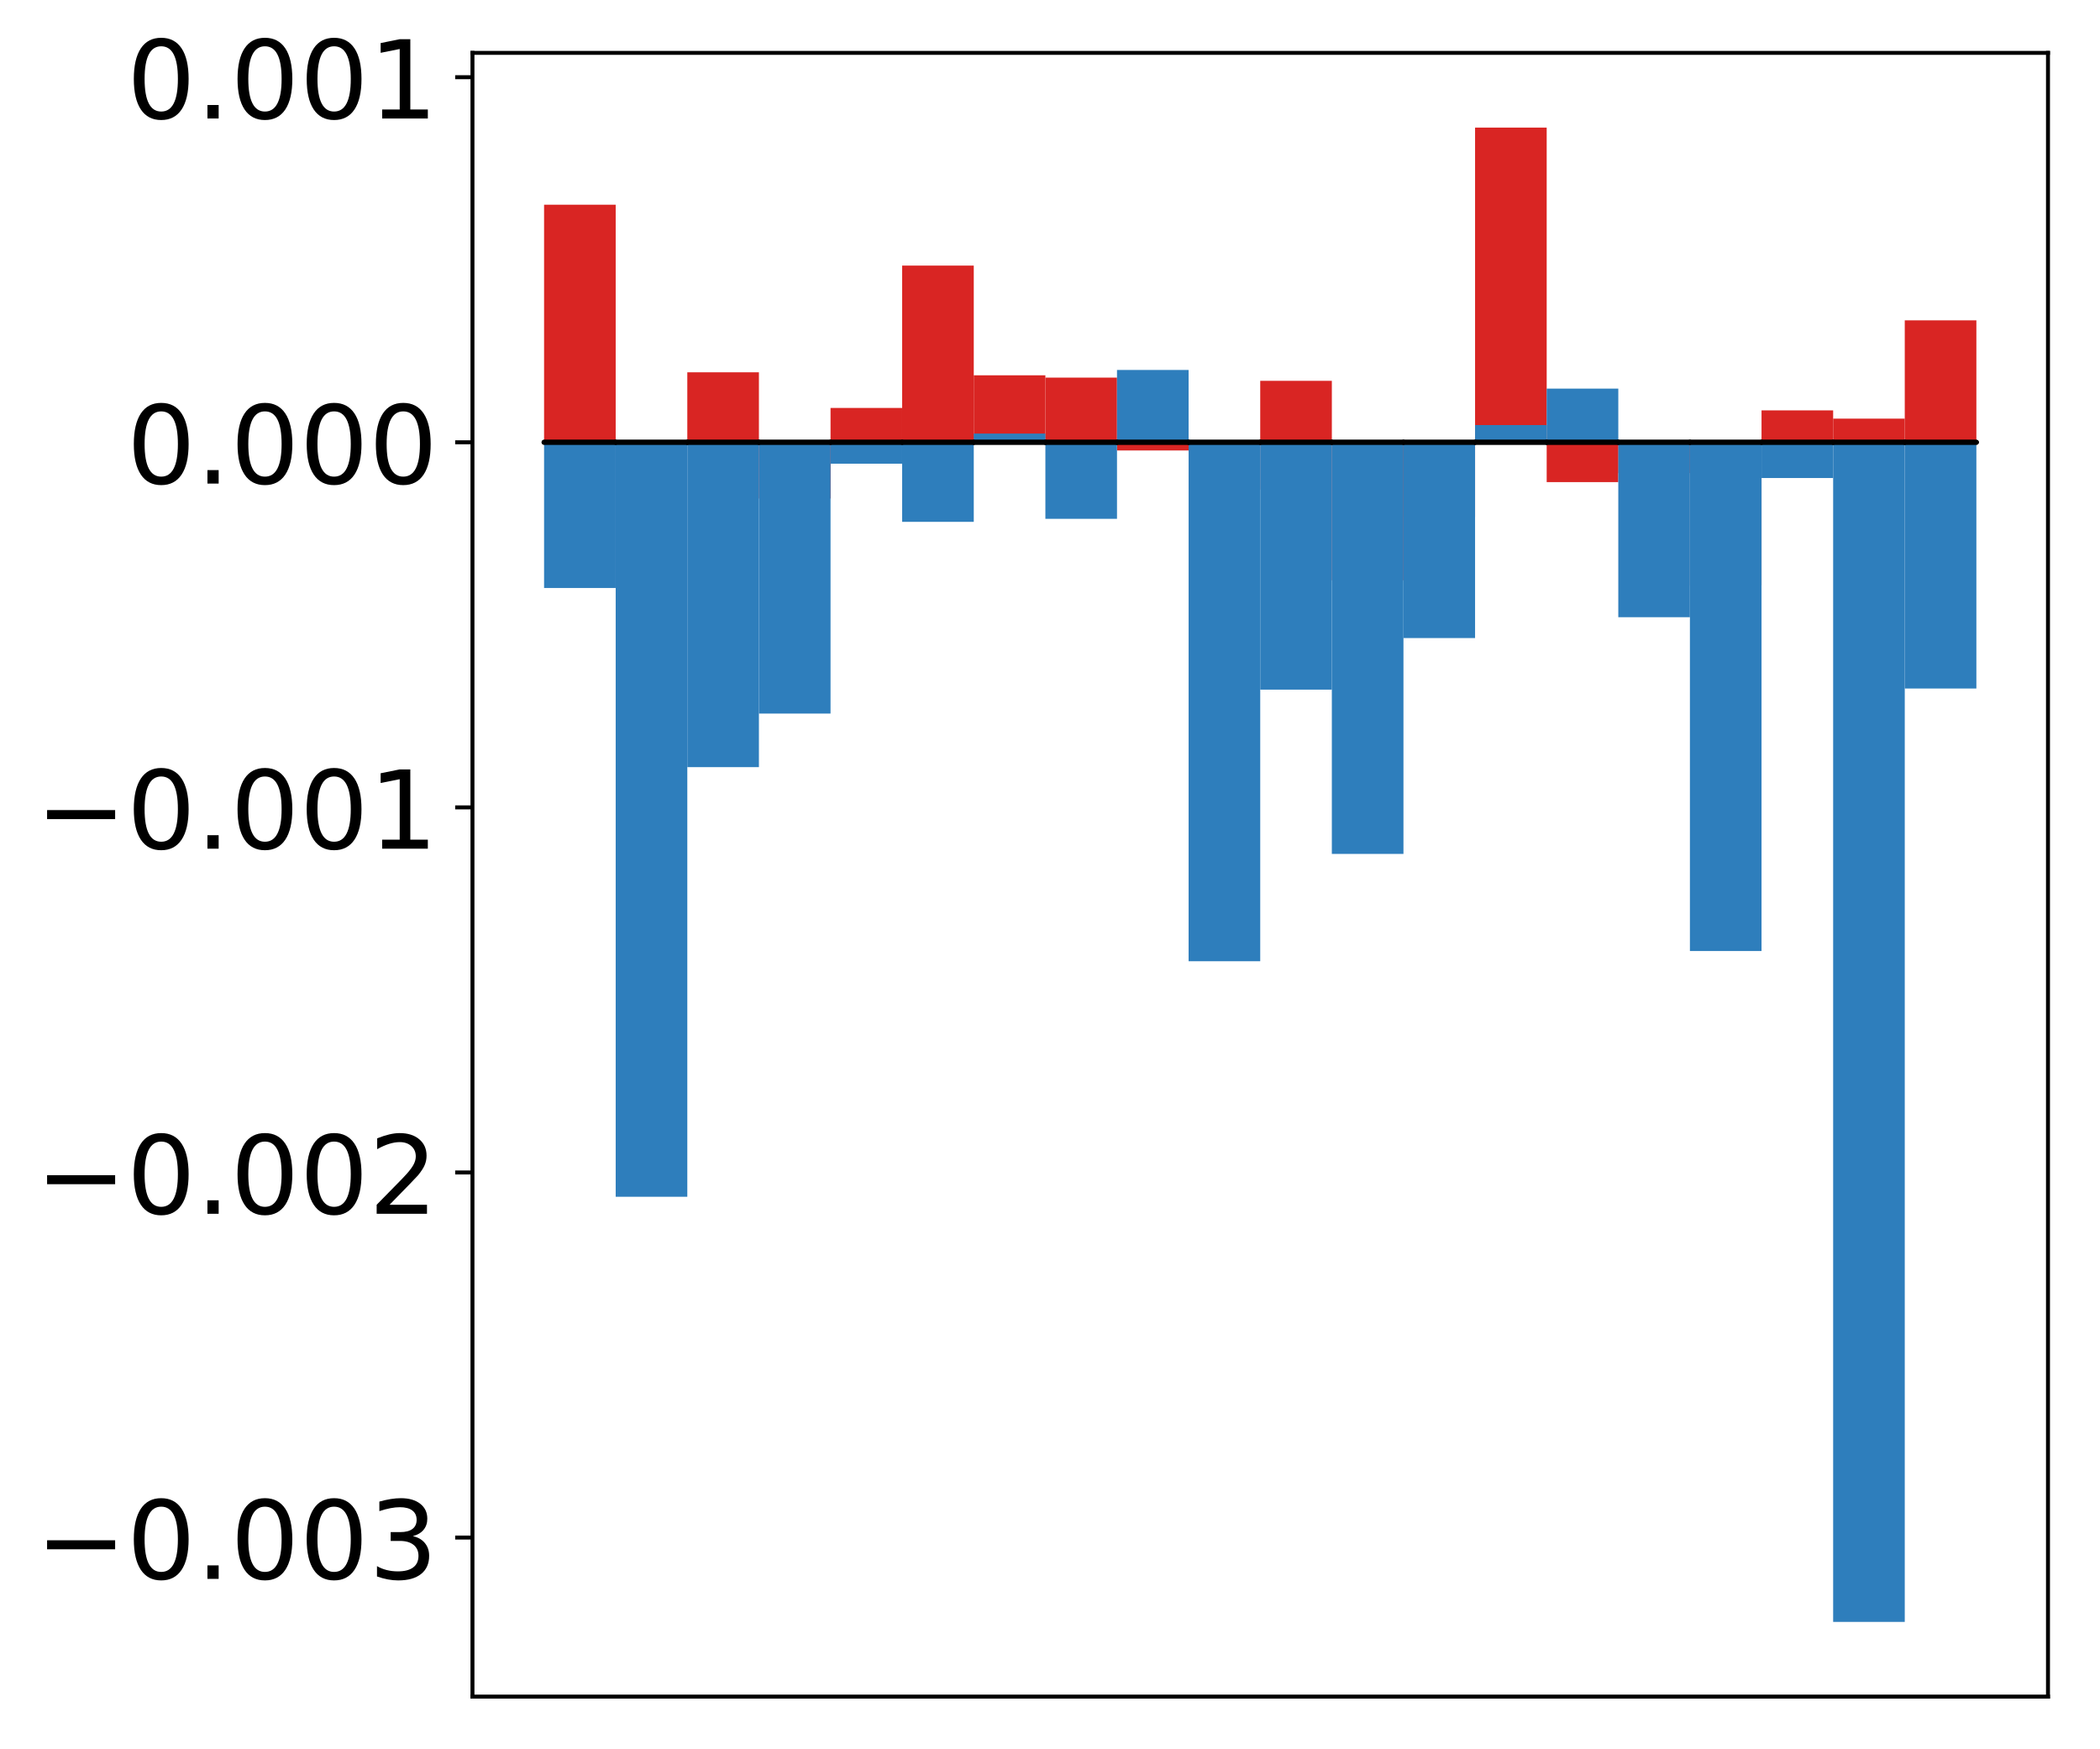 <?xml version="1.0" encoding="utf-8" standalone="no"?>
<!DOCTYPE svg PUBLIC "-//W3C//DTD SVG 1.1//EN"
  "http://www.w3.org/Graphics/SVG/1.1/DTD/svg11.dtd">
<!-- Created with matplotlib (http://matplotlib.org/) -->
<svg height="354pt" version="1.1" viewBox="0 0 425 354" width="425pt" xmlns="http://www.w3.org/2000/svg" xmlns:xlink="http://www.w3.org/1999/xlink">
 <defs>
  <style type="text/css">
*{stroke-linecap:butt;stroke-linejoin:round;}
  </style>
 </defs>
 <g id="figure_1">
  <g id="patch_1">
   <path d="M 0 354.04 
L 425.174 354.04 
L 425.174 0 
L 0 0 
z
" style="fill:#ffffff;"/>
  </g>
  <g id="axes_1">
   <g id="patch_2">
    <path d="M 95.617 343.34 
L 414.474 343.34 
L 414.474 10.7 
L 95.617 10.7 
z
" style="fill:#ffffff;"/>
   </g>
   <g id="matplotlib.axis_1"/>
   <g id="matplotlib.axis_2">
    <g id="ytick_1">
     <g id="line2d_1">
      <defs>
       <path d="M 0 0 
L -3.5 0 
" id="m947eab9040" style="stroke:#000000;stroke-width:0.8;"/>
      </defs>
      <g>
       <use style="stroke:#000000;stroke-width:0.8;" x="95.617" xlink:href="#m947eab9040" y="311.153"/>
      </g>
     </g>
     <g id="text_1">
      <!-- −0.003 -->
      <defs>
       <path d="M 10.594 35.5 
L 73.188 35.5 
L 73.188 27.203 
L 10.594 27.203 
z
" id="DejaVuSans-2212"/>
       <path d="M 31.781 66.406 
Q 24.172 66.406 20.328 58.906 
Q 16.5 51.422 16.5 36.375 
Q 16.5 21.391 20.328 13.891 
Q 24.172 6.391 31.781 6.391 
Q 39.453 6.391 43.281 13.891 
Q 47.125 21.391 47.125 36.375 
Q 47.125 51.422 43.281 58.906 
Q 39.453 66.406 31.781 66.406 
z
M 31.781 74.219 
Q 44.047 74.219 50.516 64.516 
Q 56.984 54.828 56.984 36.375 
Q 56.984 17.969 50.516 8.266 
Q 44.047 -1.422 31.781 -1.422 
Q 19.531 -1.422 13.062 8.266 
Q 6.594 17.969 6.594 36.375 
Q 6.594 54.828 13.062 64.516 
Q 19.531 74.219 31.781 74.219 
z
" id="DejaVuSans-30"/>
       <path d="M 10.688 12.406 
L 21 12.406 
L 21 0 
L 10.688 0 
z
" id="DejaVuSans-2e"/>
       <path d="M 40.578 39.312 
Q 47.656 37.797 51.625 33 
Q 55.609 28.219 55.609 21.188 
Q 55.609 10.406 48.188 4.484 
Q 40.766 -1.422 27.094 -1.422 
Q 22.516 -1.422 17.656 -0.516 
Q 12.797 0.391 7.625 2.203 
L 7.625 11.719 
Q 11.719 9.328 16.594 8.109 
Q 21.484 6.891 26.812 6.891 
Q 36.078 6.891 40.938 10.547 
Q 45.797 14.203 45.797 21.188 
Q 45.797 27.641 41.281 31.266 
Q 36.766 34.906 28.719 34.906 
L 20.219 34.906 
L 20.219 43.016 
L 29.109 43.016 
Q 36.375 43.016 40.234 45.922 
Q 44.094 48.828 44.094 54.297 
Q 44.094 59.906 40.109 62.906 
Q 36.141 65.922 28.719 65.922 
Q 24.656 65.922 20.016 65.031 
Q 15.375 64.156 9.812 62.312 
L 9.812 71.094 
Q 15.438 72.656 20.344 73.438 
Q 25.25 74.219 29.594 74.219 
Q 40.828 74.219 47.359 69.109 
Q 53.906 64.016 53.906 55.328 
Q 53.906 49.266 50.438 45.094 
Q 46.969 40.922 40.578 39.312 
z
" id="DejaVuSans-33"/>
      </defs>
      <g transform="translate(7.2 319.511)scale(0.22 -0.22)">
       <use xlink:href="#DejaVuSans-2212"/>
       <use x="83.789" xlink:href="#DejaVuSans-30"/>
       <use x="147.412" xlink:href="#DejaVuSans-2e"/>
       <use x="179.199" xlink:href="#DejaVuSans-30"/>
       <use x="242.822" xlink:href="#DejaVuSans-30"/>
       <use x="306.445" xlink:href="#DejaVuSans-33"/>
      </g>
     </g>
    </g>
    <g id="ytick_2">
     <g id="line2d_2">
      <g>
       <use style="stroke:#000000;stroke-width:0.8;" x="95.617" xlink:href="#m947eab9040" y="237.27"/>
      </g>
     </g>
     <g id="text_2">
      <!-- −0.002 -->
      <defs>
       <path d="M 19.188 8.297 
L 53.609 8.297 
L 53.609 0 
L 7.328 0 
L 7.328 8.297 
Q 12.938 14.109 22.625 23.891 
Q 32.328 33.688 34.812 36.531 
Q 39.547 41.844 41.422 45.531 
Q 43.312 49.219 43.312 52.781 
Q 43.312 58.594 39.234 62.25 
Q 35.156 65.922 28.609 65.922 
Q 23.969 65.922 18.812 64.312 
Q 13.672 62.703 7.812 59.422 
L 7.812 69.391 
Q 13.766 71.781 18.938 73 
Q 24.125 74.219 28.422 74.219 
Q 39.75 74.219 46.484 68.547 
Q 53.219 62.891 53.219 53.422 
Q 53.219 48.922 51.531 44.891 
Q 49.859 40.875 45.406 35.406 
Q 44.188 33.984 37.641 27.219 
Q 31.109 20.453 19.188 8.297 
z
" id="DejaVuSans-32"/>
      </defs>
      <g transform="translate(7.2 245.628)scale(0.22 -0.22)">
       <use xlink:href="#DejaVuSans-2212"/>
       <use x="83.789" xlink:href="#DejaVuSans-30"/>
       <use x="147.412" xlink:href="#DejaVuSans-2e"/>
       <use x="179.199" xlink:href="#DejaVuSans-30"/>
       <use x="242.822" xlink:href="#DejaVuSans-30"/>
       <use x="306.445" xlink:href="#DejaVuSans-32"/>
      </g>
     </g>
    </g>
    <g id="ytick_3">
     <g id="line2d_3">
      <g>
       <use style="stroke:#000000;stroke-width:0.8;" x="95.617" xlink:href="#m947eab9040" y="163.386"/>
      </g>
     </g>
     <g id="text_3">
      <!-- −0.001 -->
      <defs>
       <path d="M 12.406 8.297 
L 28.516 8.297 
L 28.516 63.922 
L 10.984 60.406 
L 10.984 69.391 
L 28.422 72.906 
L 38.281 72.906 
L 38.281 8.297 
L 54.391 8.297 
L 54.391 0 
L 12.406 0 
z
" id="DejaVuSans-31"/>
      </defs>
      <g transform="translate(7.2 171.745)scale(0.22 -0.22)">
       <use xlink:href="#DejaVuSans-2212"/>
       <use x="83.789" xlink:href="#DejaVuSans-30"/>
       <use x="147.412" xlink:href="#DejaVuSans-2e"/>
       <use x="179.199" xlink:href="#DejaVuSans-30"/>
       <use x="242.822" xlink:href="#DejaVuSans-30"/>
       <use x="306.445" xlink:href="#DejaVuSans-31"/>
      </g>
     </g>
    </g>
    <g id="ytick_4">
     <g id="line2d_4">
      <g>
       <use style="stroke:#000000;stroke-width:0.8;" x="95.617" xlink:href="#m947eab9040" y="89.503"/>
      </g>
     </g>
     <g id="text_4">
      <!-- 0.000 -->
      <g transform="translate(25.635 97.861)scale(0.22 -0.22)">
       <use xlink:href="#DejaVuSans-30"/>
       <use x="63.623" xlink:href="#DejaVuSans-2e"/>
       <use x="95.41" xlink:href="#DejaVuSans-30"/>
       <use x="159.033" xlink:href="#DejaVuSans-30"/>
       <use x="222.656" xlink:href="#DejaVuSans-30"/>
      </g>
     </g>
    </g>
    <g id="ytick_5">
     <g id="line2d_5">
      <g>
       <use style="stroke:#000000;stroke-width:0.8;" x="95.617" xlink:href="#m947eab9040" y="15.62"/>
      </g>
     </g>
     <g id="text_5">
      <!-- 0.001 -->
      <g transform="translate(25.635 23.978)scale(0.22 -0.22)">
       <use xlink:href="#DejaVuSans-30"/>
       <use x="63.623" xlink:href="#DejaVuSans-2e"/>
       <use x="95.41" xlink:href="#DejaVuSans-30"/>
       <use x="159.033" xlink:href="#DejaVuSans-30"/>
       <use x="222.656" xlink:href="#DejaVuSans-31"/>
      </g>
     </g>
    </g>
   </g>
   <g id="patch_3">
    <path clip-path="url(#pa41ecfad7a)" d="M 110.111 89.503 
L 124.604 89.503 
L 124.604 41.426 
L 110.111 41.426 
z
" style="fill:#d92523;"/>
   </g>
   <g id="patch_4">
    <path clip-path="url(#pa41ecfad7a)" d="M 124.604 89.503 
L 139.098 89.503 
L 139.098 89.961 
L 124.604 89.961 
z
" style="fill:#d92523;"/>
   </g>
   <g id="patch_5">
    <path clip-path="url(#pa41ecfad7a)" d="M 139.098 89.503 
L 153.591 89.503 
L 153.591 75.341 
L 139.098 75.341 
z
" style="fill:#d92523;"/>
   </g>
   <g id="patch_6">
    <path clip-path="url(#pa41ecfad7a)" d="M 153.591 89.503 
L 168.085 89.503 
L 168.085 100.881 
L 153.591 100.881 
z
" style="fill:#d92523;"/>
   </g>
   <g id="patch_7">
    <path clip-path="url(#pa41ecfad7a)" d="M 168.085 89.503 
L 182.578 89.503 
L 182.578 82.555 
L 168.085 82.555 
z
" style="fill:#d92523;"/>
   </g>
   <g id="patch_8">
    <path clip-path="url(#pa41ecfad7a)" d="M 182.578 89.503 
L 197.072 89.503 
L 197.072 53.747 
L 182.578 53.747 
z
" style="fill:#d92523;"/>
   </g>
   <g id="patch_9">
    <path clip-path="url(#pa41ecfad7a)" d="M 197.072 89.503 
L 211.565 89.503 
L 211.565 75.949 
L 197.072 75.949 
z
" style="fill:#d92523;"/>
   </g>
   <g id="patch_10">
    <path clip-path="url(#pa41ecfad7a)" d="M 211.565 89.503 
L 226.059 89.503 
L 226.059 76.416 
L 211.565 76.416 
z
" style="fill:#d92523;"/>
   </g>
   <g id="patch_11">
    <path clip-path="url(#pa41ecfad7a)" d="M 226.059 89.503 
L 240.552 89.503 
L 240.552 91.161 
L 226.059 91.161 
z
" style="fill:#d92523;"/>
   </g>
   <g id="patch_12">
    <path clip-path="url(#pa41ecfad7a)" d="M 240.552 89.503 
L 255.046 89.503 
L 255.046 99.068 
L 240.552 99.068 
z
" style="fill:#d92523;"/>
   </g>
   <g id="patch_13">
    <path clip-path="url(#pa41ecfad7a)" d="M 255.046 89.503 
L 269.539 89.503 
L 269.539 77.066 
L 255.046 77.066 
z
" style="fill:#d92523;"/>
   </g>
   <g id="patch_14">
    <path clip-path="url(#pa41ecfad7a)" d="M 269.539 89.503 
L 284.033 89.503 
L 284.033 117.443 
L 269.539 117.443 
z
" style="fill:#d92523;"/>
   </g>
   <g id="patch_15">
    <path clip-path="url(#pa41ecfad7a)" d="M 284.033 89.503 
L 298.526 89.503 
L 298.526 104.632 
L 284.033 104.632 
z
" style="fill:#d92523;"/>
   </g>
   <g id="patch_16">
    <path clip-path="url(#pa41ecfad7a)" d="M 298.526 89.503 
L 313.02 89.503 
L 313.02 25.82 
L 298.526 25.82 
z
" style="fill:#d92523;"/>
   </g>
   <g id="patch_17">
    <path clip-path="url(#pa41ecfad7a)" d="M 313.02 89.503 
L 327.513 89.503 
L 327.513 97.563 
L 313.02 97.563 
z
" style="fill:#d92523;"/>
   </g>
   <g id="patch_18">
    <path clip-path="url(#pa41ecfad7a)" d="M 327.513 89.503 
L 342.007 89.503 
L 342.007 95.741 
L 327.513 95.741 
z
" style="fill:#d92523;"/>
   </g>
   <g id="patch_19">
    <path clip-path="url(#pa41ecfad7a)" d="M 342.007 89.503 
L 356.5 89.503 
L 356.5 118.426 
L 342.007 118.426 
z
" style="fill:#d92523;"/>
   </g>
   <g id="patch_20">
    <path clip-path="url(#pa41ecfad7a)" d="M 356.5 89.503 
L 370.994 89.503 
L 370.994 83.045 
L 356.5 83.045 
z
" style="fill:#d92523;"/>
   </g>
   <g id="patch_21">
    <path clip-path="url(#pa41ecfad7a)" d="M 370.994 89.503 
L 385.487 89.503 
L 385.487 84.717 
L 370.994 84.717 
z
" style="fill:#d92523;"/>
   </g>
   <g id="patch_22">
    <path clip-path="url(#pa41ecfad7a)" d="M 385.487 89.503 
L 399.981 89.503 
L 399.981 64.827 
L 385.487 64.827 
z
" style="fill:#d92523;"/>
   </g>
   <g id="patch_23">
    <path clip-path="url(#pa41ecfad7a)" d="M 110.111 89.503 
L 124.604 89.503 
L 124.604 118.989 
L 110.111 118.989 
z
" style="fill:#2e7ebc;"/>
   </g>
   <g id="patch_24">
    <path clip-path="url(#pa41ecfad7a)" d="M 124.604 89.503 
L 139.098 89.503 
L 139.098 242.187 
L 124.604 242.187 
z
" style="fill:#2e7ebc;"/>
   </g>
   <g id="patch_25">
    <path clip-path="url(#pa41ecfad7a)" d="M 139.098 89.503 
L 153.591 89.503 
L 153.591 155.243 
L 139.098 155.243 
z
" style="fill:#2e7ebc;"/>
   </g>
   <g id="patch_26">
    <path clip-path="url(#pa41ecfad7a)" d="M 153.591 89.503 
L 168.085 89.503 
L 168.085 144.402 
L 153.591 144.402 
z
" style="fill:#2e7ebc;"/>
   </g>
   <g id="patch_27">
    <path clip-path="url(#pa41ecfad7a)" d="M 168.085 89.503 
L 182.578 89.503 
L 182.578 93.836 
L 168.085 93.836 
z
" style="fill:#2e7ebc;"/>
   </g>
   <g id="patch_28">
    <path clip-path="url(#pa41ecfad7a)" d="M 182.578 89.503 
L 197.072 89.503 
L 197.072 105.603 
L 182.578 105.603 
z
" style="fill:#2e7ebc;"/>
   </g>
   <g id="patch_29">
    <path clip-path="url(#pa41ecfad7a)" d="M 197.072 89.503 
L 211.565 89.503 
L 211.565 87.739 
L 197.072 87.739 
z
" style="fill:#2e7ebc;"/>
   </g>
   <g id="patch_30">
    <path clip-path="url(#pa41ecfad7a)" d="M 211.565 89.503 
L 226.059 89.503 
L 226.059 104.993 
L 211.565 104.993 
z
" style="fill:#2e7ebc;"/>
   </g>
   <g id="patch_31">
    <path clip-path="url(#pa41ecfad7a)" d="M 226.059 89.503 
L 240.552 89.503 
L 240.552 74.867 
L 226.059 74.867 
z
" style="fill:#2e7ebc;"/>
   </g>
   <g id="patch_32">
    <path clip-path="url(#pa41ecfad7a)" d="M 240.552 89.503 
L 255.046 89.503 
L 255.046 194.522 
L 240.552 194.522 
z
" style="fill:#2e7ebc;"/>
   </g>
   <g id="patch_33">
    <path clip-path="url(#pa41ecfad7a)" d="M 255.046 89.503 
L 269.539 89.503 
L 269.539 139.56 
L 255.046 139.56 
z
" style="fill:#2e7ebc;"/>
   </g>
   <g id="patch_34">
    <path clip-path="url(#pa41ecfad7a)" d="M 269.539 89.503 
L 284.033 89.503 
L 284.033 172.804 
L 269.539 172.804 
z
" style="fill:#2e7ebc;"/>
   </g>
   <g id="patch_35">
    <path clip-path="url(#pa41ecfad7a)" d="M 284.033 89.503 
L 298.526 89.503 
L 298.526 129.123 
L 284.033 129.123 
z
" style="fill:#2e7ebc;"/>
   </g>
   <g id="patch_36">
    <path clip-path="url(#pa41ecfad7a)" d="M 298.526 89.503 
L 313.02 89.503 
L 313.02 86.02 
L 298.526 86.02 
z
" style="fill:#2e7ebc;"/>
   </g>
   <g id="patch_37">
    <path clip-path="url(#pa41ecfad7a)" d="M 313.02 89.503 
L 327.513 89.503 
L 327.513 78.643 
L 313.02 78.643 
z
" style="fill:#2e7ebc;"/>
   </g>
   <g id="patch_38">
    <path clip-path="url(#pa41ecfad7a)" d="M 327.513 89.503 
L 342.007 89.503 
L 342.007 124.903 
L 327.513 124.903 
z
" style="fill:#2e7ebc;"/>
   </g>
   <g id="patch_39">
    <path clip-path="url(#pa41ecfad7a)" d="M 342.007 89.503 
L 356.5 89.503 
L 356.5 192.455 
L 342.007 192.455 
z
" style="fill:#2e7ebc;"/>
   </g>
   <g id="patch_40">
    <path clip-path="url(#pa41ecfad7a)" d="M 356.5 89.503 
L 370.994 89.503 
L 370.994 96.736 
L 356.5 96.736 
z
" style="fill:#2e7ebc;"/>
   </g>
   <g id="patch_41">
    <path clip-path="url(#pa41ecfad7a)" d="M 370.994 89.503 
L 385.487 89.503 
L 385.487 328.22 
L 370.994 328.22 
z
" style="fill:#2e7ebc;"/>
   </g>
   <g id="patch_42">
    <path clip-path="url(#pa41ecfad7a)" d="M 385.487 89.503 
L 399.981 89.503 
L 399.981 139.334 
L 385.487 139.334 
z
" style="fill:#2e7ebc;"/>
   </g>
   <g id="patch_43">
    <path d="M 95.617 343.34 
L 95.617 10.7 
" style="fill:none;stroke:#000000;stroke-linecap:square;stroke-linejoin:miter;stroke-width:0.8;"/>
   </g>
   <g id="patch_44">
    <path d="M 414.474 343.34 
L 414.474 10.7 
" style="fill:none;stroke:#000000;stroke-linecap:square;stroke-linejoin:miter;stroke-width:0.8;"/>
   </g>
   <g id="patch_45">
    <path d="M 95.617 343.34 
L 414.474 343.34 
" style="fill:none;stroke:#000000;stroke-linecap:square;stroke-linejoin:miter;stroke-width:0.8;"/>
   </g>
   <g id="patch_46">
    <path d="M 95.617 10.7 
L 414.474 10.7 
" style="fill:none;stroke:#000000;stroke-linecap:square;stroke-linejoin:miter;stroke-width:0.8;"/>
   </g>
   <g id="patch_47">
    <path clip-path="url(#pa41ecfad7a)" d="M 110.111 89.503 
L 124.604 89.503 
L 124.604 89.503 
L 110.111 89.503 
z
" style="fill:none;stroke:#000000;stroke-linejoin:miter;"/>
   </g>
   <g id="patch_48">
    <path clip-path="url(#pa41ecfad7a)" d="M 124.604 89.503 
L 139.098 89.503 
L 139.098 89.503 
L 124.604 89.503 
z
" style="fill:none;stroke:#000000;stroke-linejoin:miter;"/>
   </g>
   <g id="patch_49">
    <path clip-path="url(#pa41ecfad7a)" d="M 139.098 89.503 
L 153.591 89.503 
L 153.591 89.503 
L 139.098 89.503 
z
" style="fill:none;stroke:#000000;stroke-linejoin:miter;"/>
   </g>
   <g id="patch_50">
    <path clip-path="url(#pa41ecfad7a)" d="M 153.591 89.503 
L 168.085 89.503 
L 168.085 89.503 
L 153.591 89.503 
z
" style="fill:none;stroke:#000000;stroke-linejoin:miter;"/>
   </g>
   <g id="patch_51">
    <path clip-path="url(#pa41ecfad7a)" d="M 168.085 89.503 
L 182.578 89.503 
L 182.578 89.503 
L 168.085 89.503 
z
" style="fill:none;stroke:#000000;stroke-linejoin:miter;"/>
   </g>
   <g id="patch_52">
    <path clip-path="url(#pa41ecfad7a)" d="M 182.578 89.503 
L 197.072 89.503 
L 197.072 89.503 
L 182.578 89.503 
z
" style="fill:none;stroke:#000000;stroke-linejoin:miter;"/>
   </g>
   <g id="patch_53">
    <path clip-path="url(#pa41ecfad7a)" d="M 197.072 89.503 
L 211.565 89.503 
L 211.565 89.503 
L 197.072 89.503 
z
" style="fill:none;stroke:#000000;stroke-linejoin:miter;"/>
   </g>
   <g id="patch_54">
    <path clip-path="url(#pa41ecfad7a)" d="M 211.565 89.503 
L 226.059 89.503 
L 226.059 89.503 
L 211.565 89.503 
z
" style="fill:none;stroke:#000000;stroke-linejoin:miter;"/>
   </g>
   <g id="patch_55">
    <path clip-path="url(#pa41ecfad7a)" d="M 226.059 89.503 
L 240.552 89.503 
L 240.552 89.503 
L 226.059 89.503 
z
" style="fill:none;stroke:#000000;stroke-linejoin:miter;"/>
   </g>
   <g id="patch_56">
    <path clip-path="url(#pa41ecfad7a)" d="M 240.552 89.503 
L 255.046 89.503 
L 255.046 89.503 
L 240.552 89.503 
z
" style="fill:none;stroke:#000000;stroke-linejoin:miter;"/>
   </g>
   <g id="patch_57">
    <path clip-path="url(#pa41ecfad7a)" d="M 255.046 89.503 
L 269.539 89.503 
L 269.539 89.503 
L 255.046 89.503 
z
" style="fill:none;stroke:#000000;stroke-linejoin:miter;"/>
   </g>
   <g id="patch_58">
    <path clip-path="url(#pa41ecfad7a)" d="M 269.539 89.503 
L 284.033 89.503 
L 284.033 89.503 
L 269.539 89.503 
z
" style="fill:none;stroke:#000000;stroke-linejoin:miter;"/>
   </g>
   <g id="patch_59">
    <path clip-path="url(#pa41ecfad7a)" d="M 284.033 89.503 
L 298.526 89.503 
L 298.526 89.503 
L 284.033 89.503 
z
" style="fill:none;stroke:#000000;stroke-linejoin:miter;"/>
   </g>
   <g id="patch_60">
    <path clip-path="url(#pa41ecfad7a)" d="M 298.526 89.503 
L 313.02 89.503 
L 313.02 89.503 
L 298.526 89.503 
z
" style="fill:none;stroke:#000000;stroke-linejoin:miter;"/>
   </g>
   <g id="patch_61">
    <path clip-path="url(#pa41ecfad7a)" d="M 313.02 89.503 
L 327.513 89.503 
L 327.513 89.503 
L 313.02 89.503 
z
" style="fill:none;stroke:#000000;stroke-linejoin:miter;"/>
   </g>
   <g id="patch_62">
    <path clip-path="url(#pa41ecfad7a)" d="M 327.513 89.503 
L 342.007 89.503 
L 342.007 89.503 
L 327.513 89.503 
z
" style="fill:none;stroke:#000000;stroke-linejoin:miter;"/>
   </g>
   <g id="patch_63">
    <path clip-path="url(#pa41ecfad7a)" d="M 342.007 89.503 
L 356.5 89.503 
L 356.5 89.503 
L 342.007 89.503 
z
" style="fill:none;stroke:#000000;stroke-linejoin:miter;"/>
   </g>
   <g id="patch_64">
    <path clip-path="url(#pa41ecfad7a)" d="M 356.5 89.503 
L 370.994 89.503 
L 370.994 89.503 
L 356.5 89.503 
z
" style="fill:none;stroke:#000000;stroke-linejoin:miter;"/>
   </g>
   <g id="patch_65">
    <path clip-path="url(#pa41ecfad7a)" d="M 370.994 89.503 
L 385.487 89.503 
L 385.487 89.503 
L 370.994 89.503 
z
" style="fill:none;stroke:#000000;stroke-linejoin:miter;"/>
   </g>
   <g id="patch_66">
    <path clip-path="url(#pa41ecfad7a)" d="M 385.487 89.503 
L 399.981 89.503 
L 399.981 89.503 
L 385.487 89.503 
z
" style="fill:none;stroke:#000000;stroke-linejoin:miter;"/>
   </g>
   <g id="patch_67">
    <path clip-path="url(#pa41ecfad7a)" d="M 110.111 89.503 
L 124.604 89.503 
L 124.604 89.503 
L 110.111 89.503 
z
" style="fill:none;stroke:#000000;stroke-linejoin:miter;"/>
   </g>
   <g id="patch_68">
    <path clip-path="url(#pa41ecfad7a)" d="M 124.604 89.503 
L 139.098 89.503 
L 139.098 89.503 
L 124.604 89.503 
z
" style="fill:none;stroke:#000000;stroke-linejoin:miter;"/>
   </g>
   <g id="patch_69">
    <path clip-path="url(#pa41ecfad7a)" d="M 139.098 89.503 
L 153.591 89.503 
L 153.591 89.503 
L 139.098 89.503 
z
" style="fill:none;stroke:#000000;stroke-linejoin:miter;"/>
   </g>
   <g id="patch_70">
    <path clip-path="url(#pa41ecfad7a)" d="M 153.591 89.503 
L 168.085 89.503 
L 168.085 89.503 
L 153.591 89.503 
z
" style="fill:none;stroke:#000000;stroke-linejoin:miter;"/>
   </g>
   <g id="patch_71">
    <path clip-path="url(#pa41ecfad7a)" d="M 168.085 89.503 
L 182.578 89.503 
L 182.578 89.503 
L 168.085 89.503 
z
" style="fill:none;stroke:#000000;stroke-linejoin:miter;"/>
   </g>
   <g id="patch_72">
    <path clip-path="url(#pa41ecfad7a)" d="M 182.578 89.503 
L 197.072 89.503 
L 197.072 89.503 
L 182.578 89.503 
z
" style="fill:none;stroke:#000000;stroke-linejoin:miter;"/>
   </g>
   <g id="patch_73">
    <path clip-path="url(#pa41ecfad7a)" d="M 197.072 89.503 
L 211.565 89.503 
L 211.565 89.503 
L 197.072 89.503 
z
" style="fill:none;stroke:#000000;stroke-linejoin:miter;"/>
   </g>
   <g id="patch_74">
    <path clip-path="url(#pa41ecfad7a)" d="M 211.565 89.503 
L 226.059 89.503 
L 226.059 89.503 
L 211.565 89.503 
z
" style="fill:none;stroke:#000000;stroke-linejoin:miter;"/>
   </g>
   <g id="patch_75">
    <path clip-path="url(#pa41ecfad7a)" d="M 226.059 89.503 
L 240.552 89.503 
L 240.552 89.503 
L 226.059 89.503 
z
" style="fill:none;stroke:#000000;stroke-linejoin:miter;"/>
   </g>
   <g id="patch_76">
    <path clip-path="url(#pa41ecfad7a)" d="M 240.552 89.503 
L 255.046 89.503 
L 255.046 89.503 
L 240.552 89.503 
z
" style="fill:none;stroke:#000000;stroke-linejoin:miter;"/>
   </g>
   <g id="patch_77">
    <path clip-path="url(#pa41ecfad7a)" d="M 255.046 89.503 
L 269.539 89.503 
L 269.539 89.503 
L 255.046 89.503 
z
" style="fill:none;stroke:#000000;stroke-linejoin:miter;"/>
   </g>
   <g id="patch_78">
    <path clip-path="url(#pa41ecfad7a)" d="M 269.539 89.503 
L 284.033 89.503 
L 284.033 89.503 
L 269.539 89.503 
z
" style="fill:none;stroke:#000000;stroke-linejoin:miter;"/>
   </g>
   <g id="patch_79">
    <path clip-path="url(#pa41ecfad7a)" d="M 284.033 89.503 
L 298.526 89.503 
L 298.526 89.503 
L 284.033 89.503 
z
" style="fill:none;stroke:#000000;stroke-linejoin:miter;"/>
   </g>
   <g id="patch_80">
    <path clip-path="url(#pa41ecfad7a)" d="M 298.526 89.503 
L 313.02 89.503 
L 313.02 89.503 
L 298.526 89.503 
z
" style="fill:none;stroke:#000000;stroke-linejoin:miter;"/>
   </g>
   <g id="patch_81">
    <path clip-path="url(#pa41ecfad7a)" d="M 313.02 89.503 
L 327.513 89.503 
L 327.513 89.503 
L 313.02 89.503 
z
" style="fill:none;stroke:#000000;stroke-linejoin:miter;"/>
   </g>
   <g id="patch_82">
    <path clip-path="url(#pa41ecfad7a)" d="M 327.513 89.503 
L 342.007 89.503 
L 342.007 89.503 
L 327.513 89.503 
z
" style="fill:none;stroke:#000000;stroke-linejoin:miter;"/>
   </g>
   <g id="patch_83">
    <path clip-path="url(#pa41ecfad7a)" d="M 342.007 89.503 
L 356.5 89.503 
L 356.5 89.503 
L 342.007 89.503 
z
" style="fill:none;stroke:#000000;stroke-linejoin:miter;"/>
   </g>
   <g id="patch_84">
    <path clip-path="url(#pa41ecfad7a)" d="M 356.5 89.503 
L 370.994 89.503 
L 370.994 89.503 
L 356.5 89.503 
z
" style="fill:none;stroke:#000000;stroke-linejoin:miter;"/>
   </g>
   <g id="patch_85">
    <path clip-path="url(#pa41ecfad7a)" d="M 370.994 89.503 
L 385.487 89.503 
L 385.487 89.503 
L 370.994 89.503 
z
" style="fill:none;stroke:#000000;stroke-linejoin:miter;"/>
   </g>
   <g id="patch_86">
    <path clip-path="url(#pa41ecfad7a)" d="M 385.487 89.503 
L 399.981 89.503 
L 399.981 89.503 
L 385.487 89.503 
z
" style="fill:none;stroke:#000000;stroke-linejoin:miter;"/>
   </g>
  </g>
 </g>
 <defs>
  <clipPath id="pa41ecfad7a">
   <rect height="332.64" width="318.857" x="95.617" y="10.7"/>
  </clipPath>
 </defs>
</svg>
